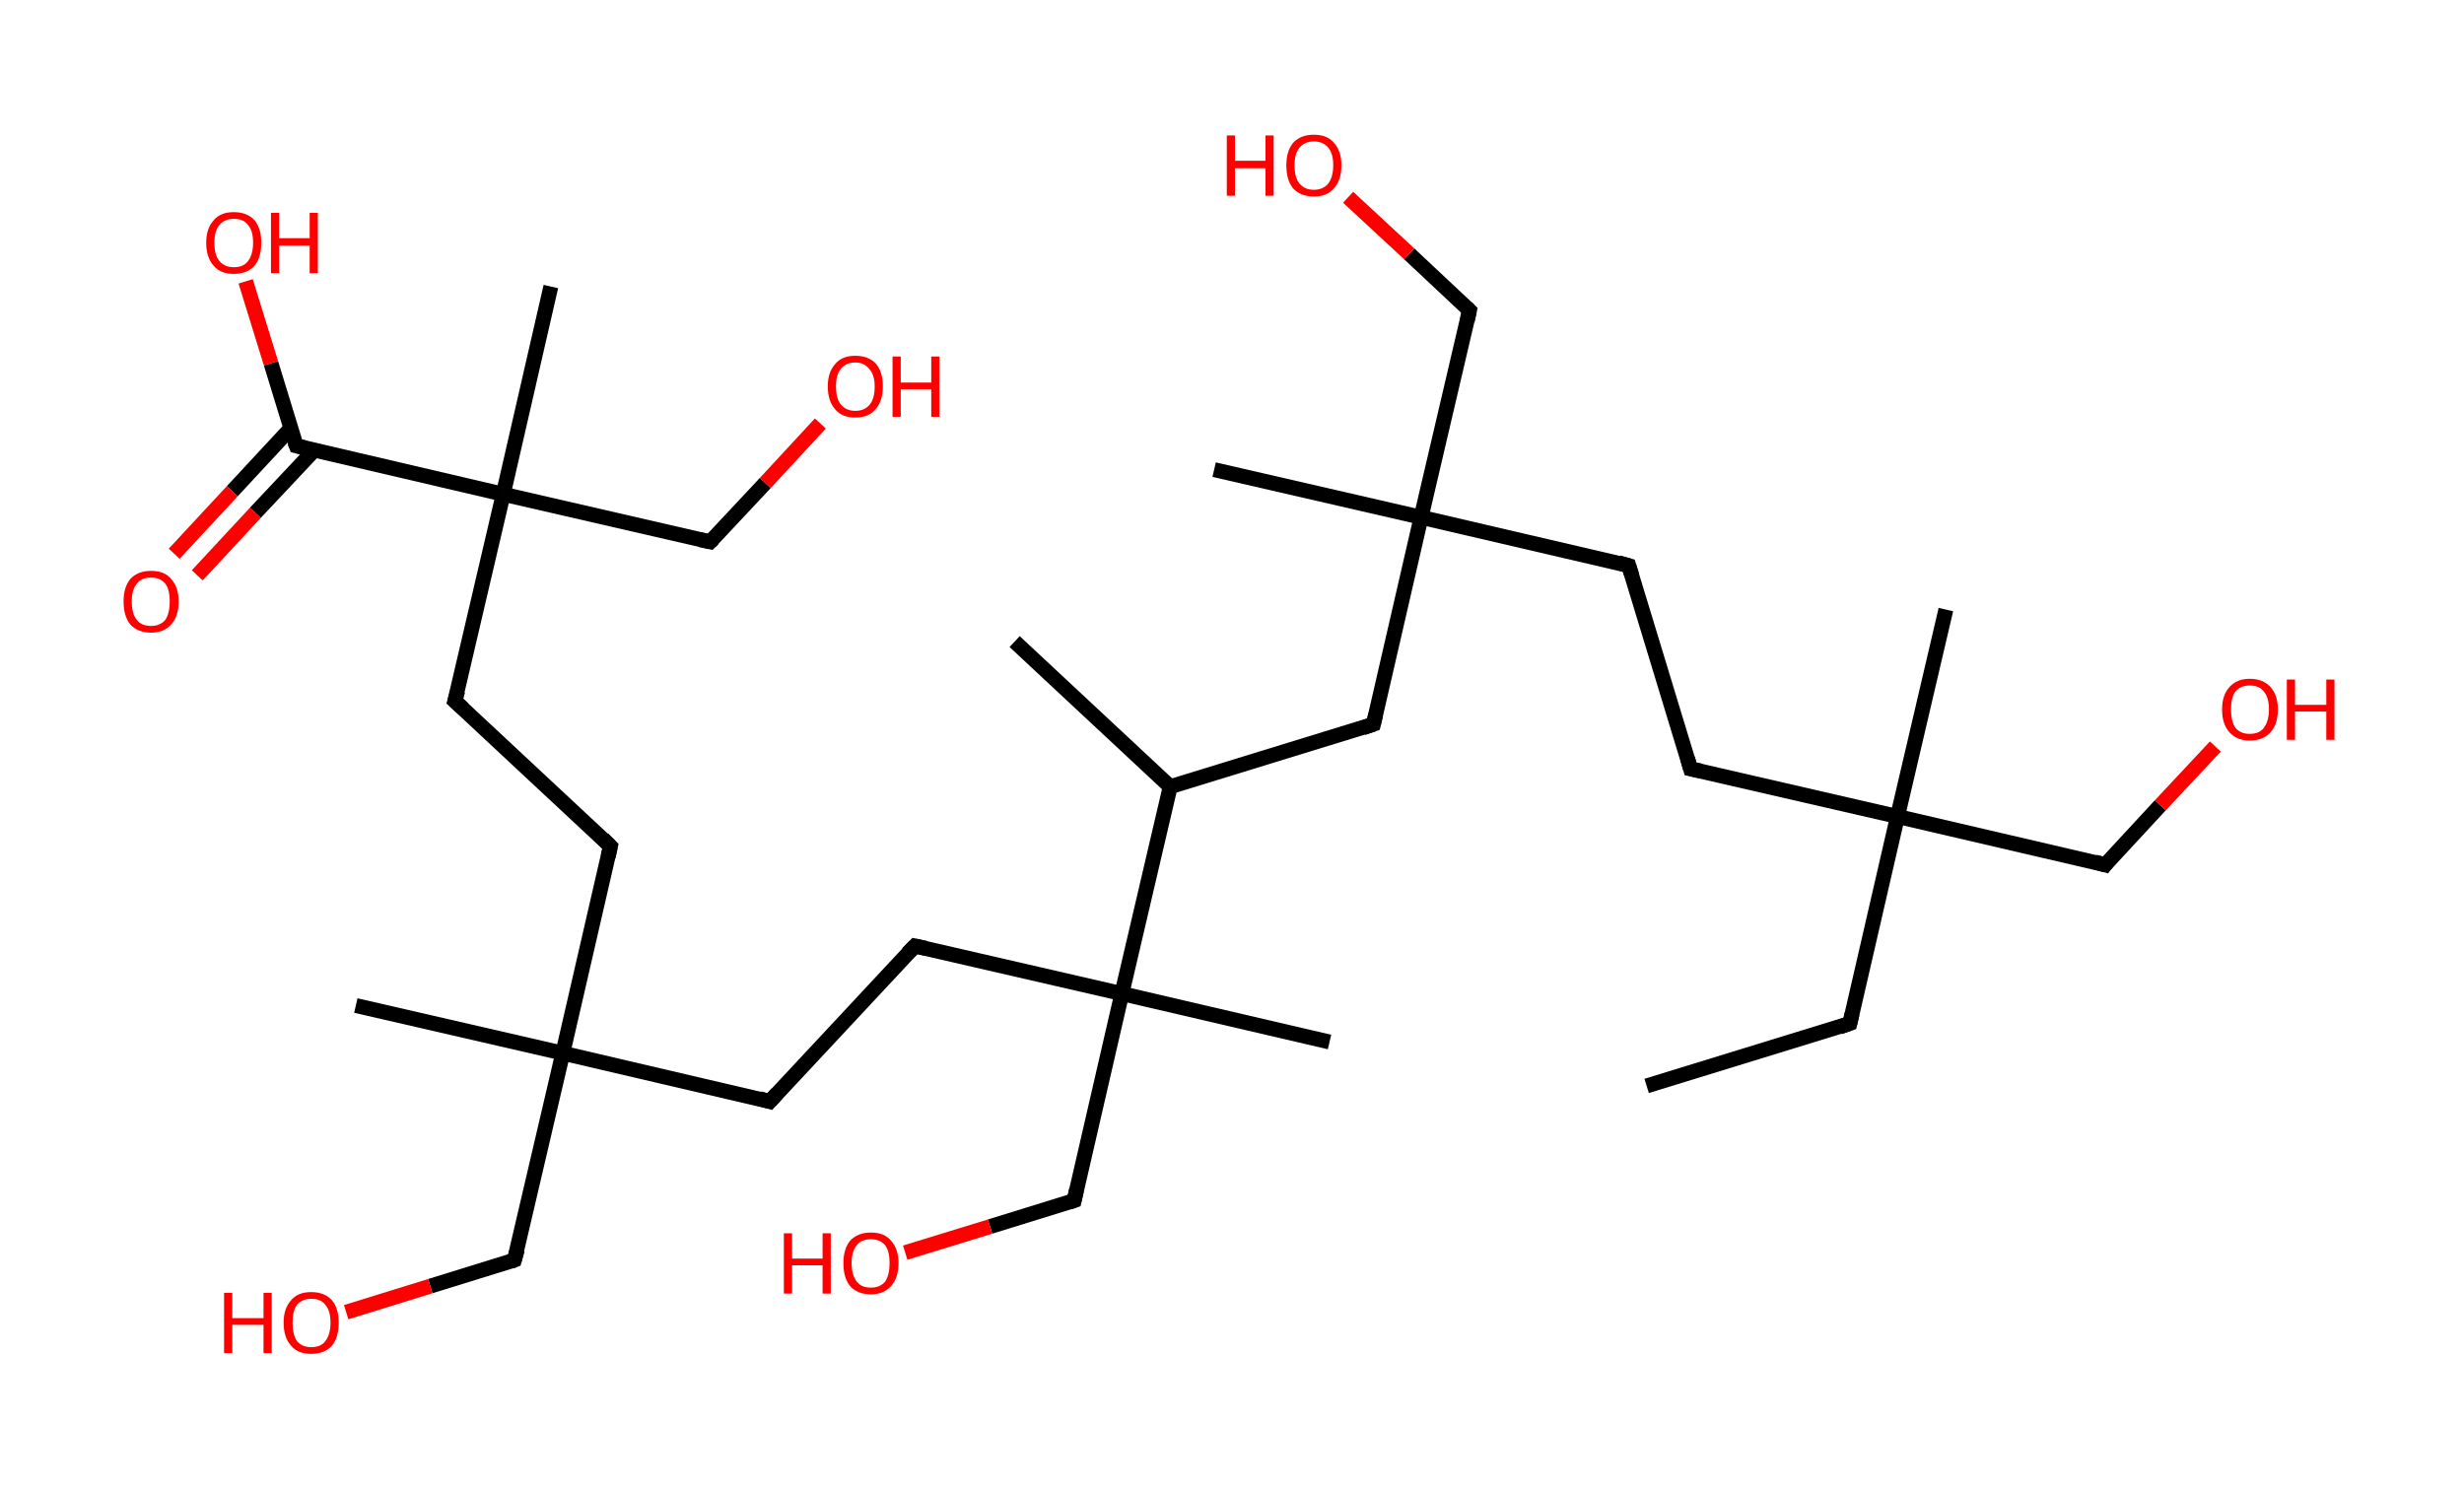 <?xml version='1.0' encoding='ASCII' standalone='yes'?>
<svg xmlns="http://www.w3.org/2000/svg" xmlns:rdkit="http://www.rdkit.org/xml" xmlns:xlink="http://www.w3.org/1999/xlink" version="1.1" baseProfile="full" xml:space="preserve" width="331px" height="200px" viewBox="0 0 331 200">
<!-- END OF HEADER -->
<rect style="opacity:1.0;fill:#FFFFFF;stroke:none" width="331.0" height="200.0" x="0.0" y="0.0"> </rect>
<path class="bond-0 atom-0 atom-1" d="M 221.2,145.9 L 248.5,137.5" style="fill:none;fill-rule:evenodd;stroke:#000000;stroke-width:2.0px;stroke-linecap:butt;stroke-linejoin:miter;stroke-opacity:1"/>
<path class="bond-1 atom-1 atom-2" d="M 248.5,137.5 L 254.9,109.7" style="fill:none;fill-rule:evenodd;stroke:#000000;stroke-width:2.0px;stroke-linecap:butt;stroke-linejoin:miter;stroke-opacity:1"/>
<path class="bond-2 atom-2 atom-3" d="M 254.9,109.7 L 261.4,81.9" style="fill:none;fill-rule:evenodd;stroke:#000000;stroke-width:2.0px;stroke-linecap:butt;stroke-linejoin:miter;stroke-opacity:1"/>
<path class="bond-3 atom-2 atom-4" d="M 254.9,109.7 L 282.8,116.2" style="fill:none;fill-rule:evenodd;stroke:#000000;stroke-width:2.0px;stroke-linecap:butt;stroke-linejoin:miter;stroke-opacity:1"/>
<path class="bond-4 atom-4 atom-5" d="M 282.8,116.2 L 290.2,108.2" style="fill:none;fill-rule:evenodd;stroke:#000000;stroke-width:2.0px;stroke-linecap:butt;stroke-linejoin:miter;stroke-opacity:1"/>
<path class="bond-4 atom-4 atom-5" d="M 290.2,108.2 L 297.6,100.3" style="fill:none;fill-rule:evenodd;stroke:#FF0000;stroke-width:2.0px;stroke-linecap:butt;stroke-linejoin:miter;stroke-opacity:1"/>
<path class="bond-5 atom-2 atom-6" d="M 254.9,109.7 L 227.1,103.3" style="fill:none;fill-rule:evenodd;stroke:#000000;stroke-width:2.0px;stroke-linecap:butt;stroke-linejoin:miter;stroke-opacity:1"/>
<path class="bond-6 atom-6 atom-7" d="M 227.1,103.3 L 218.8,76.0" style="fill:none;fill-rule:evenodd;stroke:#000000;stroke-width:2.0px;stroke-linecap:butt;stroke-linejoin:miter;stroke-opacity:1"/>
<path class="bond-7 atom-7 atom-8" d="M 218.8,76.0 L 190.9,69.5" style="fill:none;fill-rule:evenodd;stroke:#000000;stroke-width:2.0px;stroke-linecap:butt;stroke-linejoin:miter;stroke-opacity:1"/>
<path class="bond-8 atom-8 atom-9" d="M 190.9,69.5 L 163.1,63.1" style="fill:none;fill-rule:evenodd;stroke:#000000;stroke-width:2.0px;stroke-linecap:butt;stroke-linejoin:miter;stroke-opacity:1"/>
<path class="bond-9 atom-8 atom-10" d="M 190.9,69.5 L 197.4,41.7" style="fill:none;fill-rule:evenodd;stroke:#000000;stroke-width:2.0px;stroke-linecap:butt;stroke-linejoin:miter;stroke-opacity:1"/>
<path class="bond-10 atom-10 atom-11" d="M 197.4,41.7 L 189.3,34.1" style="fill:none;fill-rule:evenodd;stroke:#000000;stroke-width:2.0px;stroke-linecap:butt;stroke-linejoin:miter;stroke-opacity:1"/>
<path class="bond-10 atom-10 atom-11" d="M 189.3,34.1 L 181.1,26.5" style="fill:none;fill-rule:evenodd;stroke:#FF0000;stroke-width:2.0px;stroke-linecap:butt;stroke-linejoin:miter;stroke-opacity:1"/>
<path class="bond-11 atom-8 atom-12" d="M 190.9,69.5 L 184.5,97.3" style="fill:none;fill-rule:evenodd;stroke:#000000;stroke-width:2.0px;stroke-linecap:butt;stroke-linejoin:miter;stroke-opacity:1"/>
<path class="bond-12 atom-12 atom-13" d="M 184.5,97.3 L 157.2,105.7" style="fill:none;fill-rule:evenodd;stroke:#000000;stroke-width:2.0px;stroke-linecap:butt;stroke-linejoin:miter;stroke-opacity:1"/>
<path class="bond-13 atom-13 atom-14" d="M 157.2,105.7 L 136.3,86.2" style="fill:none;fill-rule:evenodd;stroke:#000000;stroke-width:2.0px;stroke-linecap:butt;stroke-linejoin:miter;stroke-opacity:1"/>
<path class="bond-14 atom-13 atom-15" d="M 157.2,105.7 L 150.7,133.5" style="fill:none;fill-rule:evenodd;stroke:#000000;stroke-width:2.0px;stroke-linecap:butt;stroke-linejoin:miter;stroke-opacity:1"/>
<path class="bond-15 atom-15 atom-16" d="M 150.7,133.5 L 178.6,140.0" style="fill:none;fill-rule:evenodd;stroke:#000000;stroke-width:2.0px;stroke-linecap:butt;stroke-linejoin:miter;stroke-opacity:1"/>
<path class="bond-16 atom-15 atom-17" d="M 150.7,133.5 L 144.3,161.3" style="fill:none;fill-rule:evenodd;stroke:#000000;stroke-width:2.0px;stroke-linecap:butt;stroke-linejoin:miter;stroke-opacity:1"/>
<path class="bond-17 atom-17 atom-18" d="M 144.3,161.3 L 133.0,164.8" style="fill:none;fill-rule:evenodd;stroke:#000000;stroke-width:2.0px;stroke-linecap:butt;stroke-linejoin:miter;stroke-opacity:1"/>
<path class="bond-17 atom-17 atom-18" d="M 133.0,164.8 L 121.6,168.3" style="fill:none;fill-rule:evenodd;stroke:#FF0000;stroke-width:2.0px;stroke-linecap:butt;stroke-linejoin:miter;stroke-opacity:1"/>
<path class="bond-18 atom-15 atom-19" d="M 150.7,133.5 L 122.9,127.1" style="fill:none;fill-rule:evenodd;stroke:#000000;stroke-width:2.0px;stroke-linecap:butt;stroke-linejoin:miter;stroke-opacity:1"/>
<path class="bond-19 atom-19 atom-20" d="M 122.9,127.1 L 103.4,148.0" style="fill:none;fill-rule:evenodd;stroke:#000000;stroke-width:2.0px;stroke-linecap:butt;stroke-linejoin:miter;stroke-opacity:1"/>
<path class="bond-20 atom-20 atom-21" d="M 103.4,148.0 L 75.6,141.5" style="fill:none;fill-rule:evenodd;stroke:#000000;stroke-width:2.0px;stroke-linecap:butt;stroke-linejoin:miter;stroke-opacity:1"/>
<path class="bond-21 atom-21 atom-22" d="M 75.6,141.5 L 47.8,135.1" style="fill:none;fill-rule:evenodd;stroke:#000000;stroke-width:2.0px;stroke-linecap:butt;stroke-linejoin:miter;stroke-opacity:1"/>
<path class="bond-22 atom-21 atom-23" d="M 75.6,141.5 L 69.1,169.3" style="fill:none;fill-rule:evenodd;stroke:#000000;stroke-width:2.0px;stroke-linecap:butt;stroke-linejoin:miter;stroke-opacity:1"/>
<path class="bond-23 atom-23 atom-24" d="M 69.1,169.3 L 57.8,172.8" style="fill:none;fill-rule:evenodd;stroke:#000000;stroke-width:2.0px;stroke-linecap:butt;stroke-linejoin:miter;stroke-opacity:1"/>
<path class="bond-23 atom-23 atom-24" d="M 57.8,172.8 L 46.5,176.3" style="fill:none;fill-rule:evenodd;stroke:#FF0000;stroke-width:2.0px;stroke-linecap:butt;stroke-linejoin:miter;stroke-opacity:1"/>
<path class="bond-24 atom-21 atom-25" d="M 75.6,141.5 L 82.0,113.7" style="fill:none;fill-rule:evenodd;stroke:#000000;stroke-width:2.0px;stroke-linecap:butt;stroke-linejoin:miter;stroke-opacity:1"/>
<path class="bond-25 atom-25 atom-26" d="M 82.0,113.7 L 61.1,94.2" style="fill:none;fill-rule:evenodd;stroke:#000000;stroke-width:2.0px;stroke-linecap:butt;stroke-linejoin:miter;stroke-opacity:1"/>
<path class="bond-26 atom-26 atom-27" d="M 61.1,94.2 L 67.6,66.4" style="fill:none;fill-rule:evenodd;stroke:#000000;stroke-width:2.0px;stroke-linecap:butt;stroke-linejoin:miter;stroke-opacity:1"/>
<path class="bond-27 atom-27 atom-28" d="M 67.6,66.4 L 74.0,38.5" style="fill:none;fill-rule:evenodd;stroke:#000000;stroke-width:2.0px;stroke-linecap:butt;stroke-linejoin:miter;stroke-opacity:1"/>
<path class="bond-28 atom-27 atom-29" d="M 67.6,66.4 L 95.4,72.8" style="fill:none;fill-rule:evenodd;stroke:#000000;stroke-width:2.0px;stroke-linecap:butt;stroke-linejoin:miter;stroke-opacity:1"/>
<path class="bond-29 atom-29 atom-30" d="M 95.4,72.8 L 102.8,64.9" style="fill:none;fill-rule:evenodd;stroke:#000000;stroke-width:2.0px;stroke-linecap:butt;stroke-linejoin:miter;stroke-opacity:1"/>
<path class="bond-29 atom-29 atom-30" d="M 102.8,64.9 L 110.2,56.9" style="fill:none;fill-rule:evenodd;stroke:#FF0000;stroke-width:2.0px;stroke-linecap:butt;stroke-linejoin:miter;stroke-opacity:1"/>
<path class="bond-30 atom-27 atom-31" d="M 67.6,66.4 L 39.8,59.9" style="fill:none;fill-rule:evenodd;stroke:#000000;stroke-width:2.0px;stroke-linecap:butt;stroke-linejoin:miter;stroke-opacity:1"/>
<path class="bond-31 atom-31 atom-32" d="M 39.0,57.6 L 31.2,66.0" style="fill:none;fill-rule:evenodd;stroke:#000000;stroke-width:2.0px;stroke-linecap:butt;stroke-linejoin:miter;stroke-opacity:1"/>
<path class="bond-31 atom-31 atom-32" d="M 31.2,66.0 L 23.4,74.4" style="fill:none;fill-rule:evenodd;stroke:#FF0000;stroke-width:2.0px;stroke-linecap:butt;stroke-linejoin:miter;stroke-opacity:1"/>
<path class="bond-31 atom-31 atom-32" d="M 42.2,60.5 L 34.3,68.9" style="fill:none;fill-rule:evenodd;stroke:#000000;stroke-width:2.0px;stroke-linecap:butt;stroke-linejoin:miter;stroke-opacity:1"/>
<path class="bond-31 atom-31 atom-32" d="M 34.3,68.9 L 26.5,77.3" style="fill:none;fill-rule:evenodd;stroke:#FF0000;stroke-width:2.0px;stroke-linecap:butt;stroke-linejoin:miter;stroke-opacity:1"/>
<path class="bond-32 atom-31 atom-33" d="M 39.8,59.9 L 36.4,48.8" style="fill:none;fill-rule:evenodd;stroke:#000000;stroke-width:2.0px;stroke-linecap:butt;stroke-linejoin:miter;stroke-opacity:1"/>
<path class="bond-32 atom-31 atom-33" d="M 36.4,48.8 L 33.0,37.8" style="fill:none;fill-rule:evenodd;stroke:#FF0000;stroke-width:2.0px;stroke-linecap:butt;stroke-linejoin:miter;stroke-opacity:1"/>
<path d="M 247.1,138.0 L 248.5,137.5 L 248.8,136.2" style="fill:none;stroke:#000000;stroke-width:2.0px;stroke-linecap:butt;stroke-linejoin:miter;stroke-opacity:1;"/>
<path d="M 281.4,115.8 L 282.8,116.2 L 283.1,115.8" style="fill:none;stroke:#000000;stroke-width:2.0px;stroke-linecap:butt;stroke-linejoin:miter;stroke-opacity:1;"/>
<path d="M 228.5,103.6 L 227.1,103.3 L 226.7,101.9" style="fill:none;stroke:#000000;stroke-width:2.0px;stroke-linecap:butt;stroke-linejoin:miter;stroke-opacity:1;"/>
<path d="M 219.2,77.3 L 218.8,76.0 L 217.4,75.6" style="fill:none;stroke:#000000;stroke-width:2.0px;stroke-linecap:butt;stroke-linejoin:miter;stroke-opacity:1;"/>
<path d="M 197.1,43.1 L 197.4,41.7 L 197.0,41.3" style="fill:none;stroke:#000000;stroke-width:2.0px;stroke-linecap:butt;stroke-linejoin:miter;stroke-opacity:1;"/>
<path d="M 184.8,96.0 L 184.5,97.3 L 183.1,97.8" style="fill:none;stroke:#000000;stroke-width:2.0px;stroke-linecap:butt;stroke-linejoin:miter;stroke-opacity:1;"/>
<path d="M 144.6,159.9 L 144.3,161.3 L 143.7,161.5" style="fill:none;stroke:#000000;stroke-width:2.0px;stroke-linecap:butt;stroke-linejoin:miter;stroke-opacity:1;"/>
<path d="M 124.3,127.4 L 122.9,127.1 L 121.9,128.1" style="fill:none;stroke:#000000;stroke-width:2.0px;stroke-linecap:butt;stroke-linejoin:miter;stroke-opacity:1;"/>
<path d="M 104.4,146.9 L 103.4,148.0 L 102.0,147.6" style="fill:none;stroke:#000000;stroke-width:2.0px;stroke-linecap:butt;stroke-linejoin:miter;stroke-opacity:1;"/>
<path d="M 69.5,167.9 L 69.1,169.3 L 68.6,169.5" style="fill:none;stroke:#000000;stroke-width:2.0px;stroke-linecap:butt;stroke-linejoin:miter;stroke-opacity:1;"/>
<path d="M 81.7,115.1 L 82.0,113.7 L 81.0,112.7" style="fill:none;stroke:#000000;stroke-width:2.0px;stroke-linecap:butt;stroke-linejoin:miter;stroke-opacity:1;"/>
<path d="M 62.2,95.2 L 61.1,94.2 L 61.5,92.8" style="fill:none;stroke:#000000;stroke-width:2.0px;stroke-linecap:butt;stroke-linejoin:miter;stroke-opacity:1;"/>
<path d="M 94.0,72.5 L 95.4,72.8 L 95.8,72.4" style="fill:none;stroke:#000000;stroke-width:2.0px;stroke-linecap:butt;stroke-linejoin:miter;stroke-opacity:1;"/>
<path d="M 41.1,60.2 L 39.8,59.9 L 39.6,59.4" style="fill:none;stroke:#000000;stroke-width:2.0px;stroke-linecap:butt;stroke-linejoin:miter;stroke-opacity:1;"/>
<path class="atom-5" d="M 298.5 95.3 Q 298.5 93.4, 299.5 92.3 Q 300.5 91.2, 302.2 91.2 Q 304.0 91.2, 305.0 92.3 Q 306.0 93.4, 306.0 95.3 Q 306.0 97.3, 305.0 98.4 Q 304.0 99.5, 302.2 99.5 Q 300.5 99.5, 299.5 98.4 Q 298.5 97.3, 298.5 95.3 M 302.2 98.6 Q 303.5 98.6, 304.1 97.8 Q 304.8 96.9, 304.8 95.3 Q 304.8 93.7, 304.1 92.9 Q 303.5 92.1, 302.2 92.1 Q 301.0 92.1, 300.3 92.9 Q 299.7 93.7, 299.7 95.3 Q 299.7 96.9, 300.3 97.8 Q 301.0 98.6, 302.2 98.6 " fill="#FF0000"/>
<path class="atom-5" d="M 307.2 91.3 L 308.3 91.3 L 308.3 94.7 L 312.5 94.7 L 312.5 91.3 L 313.6 91.3 L 313.6 99.4 L 312.5 99.4 L 312.5 95.6 L 308.3 95.6 L 308.3 99.4 L 307.2 99.4 L 307.2 91.3 " fill="#FF0000"/>
<path class="atom-11" d="M 164.8 18.2 L 165.9 18.2 L 165.9 21.6 L 170.0 21.6 L 170.0 18.2 L 171.1 18.2 L 171.1 26.3 L 170.0 26.3 L 170.0 22.6 L 165.9 22.6 L 165.9 26.3 L 164.8 26.3 L 164.8 18.2 " fill="#FF0000"/>
<path class="atom-11" d="M 172.8 22.2 Q 172.8 20.3, 173.7 19.2 Q 174.7 18.1, 176.5 18.1 Q 178.3 18.1, 179.2 19.2 Q 180.2 20.3, 180.2 22.2 Q 180.2 24.2, 179.2 25.3 Q 178.3 26.4, 176.5 26.4 Q 174.7 26.4, 173.7 25.3 Q 172.8 24.2, 172.8 22.2 M 176.5 25.5 Q 177.7 25.5, 178.4 24.7 Q 179.1 23.8, 179.1 22.2 Q 179.1 20.6, 178.4 19.8 Q 177.7 19.0, 176.5 19.0 Q 175.3 19.0, 174.6 19.8 Q 173.9 20.6, 173.9 22.2 Q 173.9 23.9, 174.6 24.7 Q 175.3 25.5, 176.5 25.5 " fill="#FF0000"/>
<path class="atom-18" d="M 105.3 165.7 L 106.4 165.7 L 106.4 169.1 L 110.5 169.1 L 110.5 165.7 L 111.6 165.7 L 111.6 173.8 L 110.5 173.8 L 110.5 170.0 L 106.4 170.0 L 106.4 173.8 L 105.3 173.8 L 105.3 165.7 " fill="#FF0000"/>
<path class="atom-18" d="M 113.3 169.7 Q 113.3 167.8, 114.2 166.7 Q 115.2 165.6, 117.0 165.6 Q 118.8 165.6, 119.7 166.7 Q 120.7 167.8, 120.7 169.7 Q 120.7 171.7, 119.7 172.8 Q 118.7 173.9, 117.0 173.9 Q 115.2 173.9, 114.2 172.8 Q 113.3 171.7, 113.3 169.7 M 117.0 173.0 Q 118.2 173.0, 118.9 172.2 Q 119.5 171.3, 119.5 169.7 Q 119.5 168.1, 118.9 167.3 Q 118.2 166.5, 117.0 166.5 Q 115.7 166.5, 115.1 167.3 Q 114.4 168.1, 114.4 169.7 Q 114.4 171.3, 115.1 172.2 Q 115.7 173.0, 117.0 173.0 " fill="#FF0000"/>
<path class="atom-24" d="M 30.1 173.7 L 31.2 173.7 L 31.2 177.1 L 35.4 177.1 L 35.4 173.7 L 36.5 173.7 L 36.5 181.8 L 35.4 181.8 L 35.4 178.0 L 31.2 178.0 L 31.2 181.8 L 30.1 181.8 L 30.1 173.7 " fill="#FF0000"/>
<path class="atom-24" d="M 38.1 177.7 Q 38.1 175.8, 39.1 174.7 Q 40.0 173.6, 41.8 173.6 Q 43.6 173.6, 44.6 174.7 Q 45.5 175.8, 45.5 177.7 Q 45.5 179.7, 44.6 180.8 Q 43.6 181.9, 41.8 181.9 Q 40.0 181.9, 39.1 180.8 Q 38.1 179.7, 38.1 177.7 M 41.8 181.0 Q 43.1 181.0, 43.7 180.2 Q 44.4 179.3, 44.4 177.7 Q 44.4 176.1, 43.7 175.3 Q 43.1 174.5, 41.8 174.5 Q 40.6 174.5, 39.9 175.3 Q 39.3 176.1, 39.3 177.7 Q 39.3 179.3, 39.9 180.2 Q 40.6 181.0, 41.8 181.0 " fill="#FF0000"/>
<path class="atom-30" d="M 111.2 51.9 Q 111.2 50.0, 112.2 48.9 Q 113.1 47.8, 114.9 47.8 Q 116.7 47.8, 117.7 48.9 Q 118.6 50.0, 118.6 51.9 Q 118.6 53.9, 117.6 55.0 Q 116.7 56.1, 114.9 56.1 Q 113.1 56.1, 112.2 55.0 Q 111.2 53.9, 111.2 51.9 M 114.9 55.2 Q 116.1 55.2, 116.8 54.4 Q 117.5 53.6, 117.5 51.9 Q 117.5 50.4, 116.8 49.6 Q 116.1 48.7, 114.9 48.7 Q 113.7 48.7, 113.0 49.5 Q 112.3 50.3, 112.3 51.9 Q 112.3 53.6, 113.0 54.4 Q 113.7 55.2, 114.9 55.2 " fill="#FF0000"/>
<path class="atom-30" d="M 119.9 47.9 L 121.0 47.9 L 121.0 51.4 L 125.1 51.4 L 125.1 47.9 L 126.2 47.9 L 126.2 56.0 L 125.1 56.0 L 125.1 52.3 L 121.0 52.3 L 121.0 56.0 L 119.9 56.0 L 119.9 47.9 " fill="#FF0000"/>
<path class="atom-32" d="M 16.6 80.8 Q 16.6 78.9, 17.5 77.8 Q 18.5 76.7, 20.3 76.7 Q 22.1 76.7, 23.0 77.8 Q 24.0 78.9, 24.0 80.8 Q 24.0 82.8, 23.0 83.9 Q 22.0 85.0, 20.3 85.0 Q 18.5 85.0, 17.5 83.9 Q 16.6 82.8, 16.6 80.8 M 20.3 84.1 Q 21.5 84.1, 22.2 83.3 Q 22.8 82.4, 22.8 80.8 Q 22.8 79.2, 22.2 78.4 Q 21.5 77.6, 20.3 77.6 Q 19.0 77.6, 18.4 78.4 Q 17.7 79.2, 17.7 80.8 Q 17.7 82.5, 18.4 83.3 Q 19.0 84.1, 20.3 84.1 " fill="#FF0000"/>
<path class="atom-33" d="M 27.7 32.6 Q 27.7 30.7, 28.7 29.6 Q 29.6 28.5, 31.4 28.5 Q 33.2 28.5, 34.2 29.6 Q 35.1 30.7, 35.1 32.6 Q 35.1 34.6, 34.2 35.7 Q 33.2 36.8, 31.4 36.8 Q 29.6 36.8, 28.7 35.7 Q 27.7 34.6, 27.7 32.6 M 31.4 35.9 Q 32.7 35.9, 33.3 35.1 Q 34.0 34.2, 34.0 32.6 Q 34.0 31.0, 33.3 30.2 Q 32.7 29.4, 31.4 29.4 Q 30.2 29.4, 29.5 30.2 Q 28.8 31.0, 28.8 32.6 Q 28.8 34.3, 29.5 35.1 Q 30.2 35.9, 31.4 35.9 " fill="#FF0000"/>
<path class="atom-33" d="M 36.4 28.6 L 37.5 28.6 L 37.5 32.0 L 41.6 32.0 L 41.6 28.6 L 42.7 28.6 L 42.7 36.7 L 41.6 36.7 L 41.6 33.0 L 37.5 33.0 L 37.5 36.7 L 36.4 36.7 L 36.4 28.6 " fill="#FF0000"/>
</svg>

